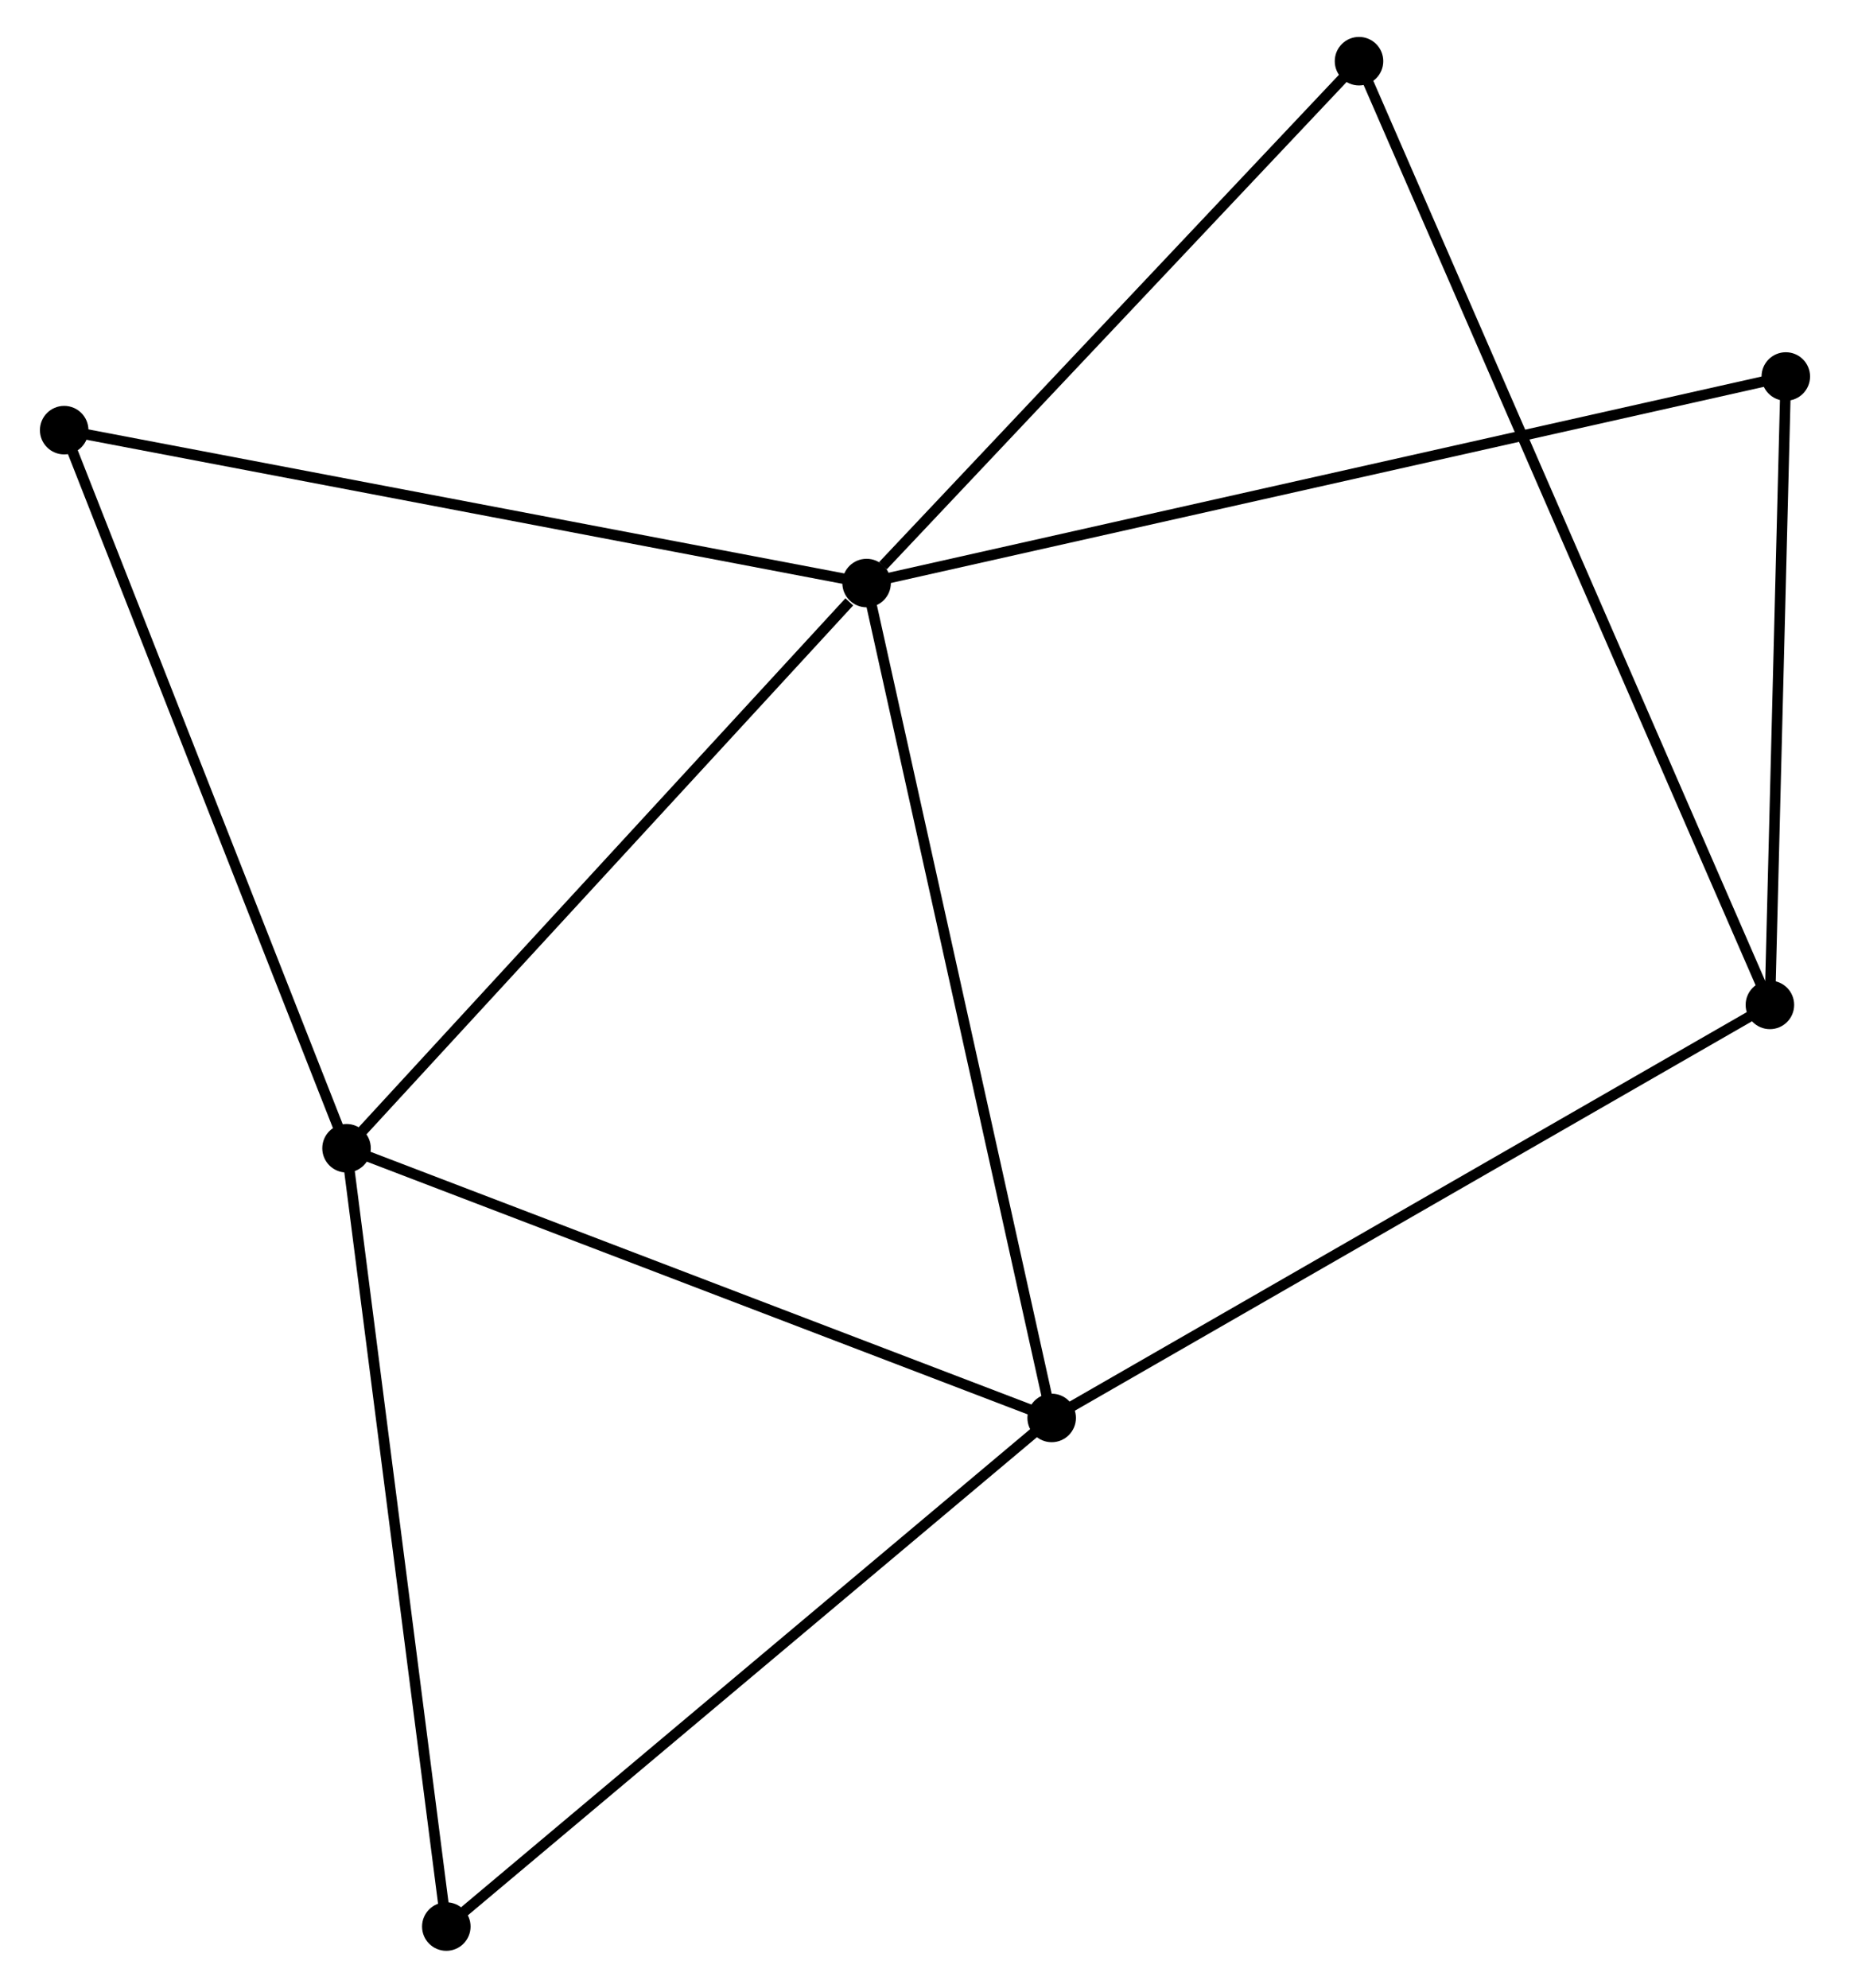 <?xml version="1.0" encoding="UTF-8" standalone="no"?>
<!DOCTYPE svg PUBLIC "-//W3C//DTD SVG 1.1//EN"
 "http://www.w3.org/Graphics/SVG/1.1/DTD/svg11.dtd">
<!-- Generated by graphviz version 2.36.0 (20140111.2315)
 -->
<!-- Title: %3 Pages: 1 -->
<svg width="175pt" height="188pt"
 viewBox="0.00 0.00 174.83 188.43" xmlns="http://www.w3.org/2000/svg" xmlns:xlink="http://www.w3.org/1999/xlink">
<g id="graph0" class="graph" transform="scale(1 1) rotate(0) translate(4 184.426)">
<title>%3</title>
<!-- 0 -->
<g id="node1" class="node"><title>0</title>
<ellipse fill="black" stroke="black" cx="77.878" cy="-129.156" rx="1.8" ry="1.8"/>
</g>
<!-- 1 -->
<g id="node2" class="node"><title>1</title>
<ellipse fill="black" stroke="black" cx="28.57" cy="-75.579" rx="1.8" ry="1.8"/>
</g>
<!-- 0&#45;&#45;1 -->
<g id="edge1" class="edge"><title>0&#45;&#45;1</title>
<path fill="none" stroke="black" d="M76.237,-127.373C68.617,-119.093 36.76,-84.478 29.882,-77.005"/>
</g>
<!-- 2 -->
<g id="node3" class="node"><title>2</title>
<ellipse fill="black" stroke="black" cx="95.425" cy="-50.014" rx="1.8" ry="1.8"/>
</g>
<!-- 0&#45;&#45;2 -->
<g id="edge2" class="edge"><title>0&#45;&#45;2</title>
<path fill="none" stroke="black" d="M78.312,-127.199C80.74,-116.25 92.619,-62.672 95.007,-51.902"/>
</g>
<!-- 5 -->
<g id="node4" class="node"><title>5</title>
<ellipse fill="black" stroke="black" cx="124.564" cy="-178.626" rx="1.8" ry="1.8"/>
</g>
<!-- 0&#45;&#45;5 -->
<g id="edge3" class="edge"><title>0&#45;&#45;5</title>
<path fill="none" stroke="black" d="M79.431,-130.802C86.646,-138.447 116.81,-170.409 123.322,-177.31"/>
</g>
<!-- 6 -->
<g id="node5" class="node"><title>6</title>
<ellipse fill="black" stroke="black" cx="165.029" cy="-148.736" rx="1.8" ry="1.8"/>
</g>
<!-- 0&#45;&#45;6 -->
<g id="edge4" class="edge"><title>0&#45;&#45;6</title>
<path fill="none" stroke="black" d="M79.698,-129.565C91.04,-132.113 151.906,-145.788 163.219,-148.33"/>
</g>
<!-- 7 -->
<g id="node6" class="node"><title>7</title>
<ellipse fill="black" stroke="black" cx="1.8" cy="-143.65" rx="1.8" ry="1.8"/>
</g>
<!-- 0&#45;&#45;7 -->
<g id="edge5" class="edge"><title>0&#45;&#45;7</title>
<path fill="none" stroke="black" d="M75.997,-129.514C65.472,-131.519 13.968,-141.332 3.615,-143.304"/>
</g>
<!-- 1&#45;&#45;2 -->
<g id="edge6" class="edge"><title>1&#45;&#45;2</title>
<path fill="none" stroke="black" d="M30.498,-74.841C40.261,-71.108 84.135,-54.331 93.616,-50.706"/>
</g>
<!-- 1&#45;&#45;7 -->
<g id="edge8" class="edge"><title>1&#45;&#45;7</title>
<path fill="none" stroke="black" d="M27.908,-77.261C24.237,-86.597 6.396,-131.964 2.537,-141.776"/>
</g>
<!-- 4 -->
<g id="node7" class="node"><title>4</title>
<ellipse fill="black" stroke="black" cx="38.03" cy="-1.8" rx="1.8" ry="1.8"/>
</g>
<!-- 1&#45;&#45;4 -->
<g id="edge7" class="edge"><title>1&#45;&#45;4</title>
<path fill="none" stroke="black" d="M28.804,-73.755C30.101,-63.636 36.406,-14.466 37.769,-3.831"/>
</g>
<!-- 2&#45;&#45;4 -->
<g id="edge10" class="edge"><title>2&#45;&#45;4</title>
<path fill="none" stroke="black" d="M94.007,-48.822C86.135,-42.21 47.883,-10.077 39.609,-3.127"/>
</g>
<!-- 3 -->
<g id="node8" class="node"><title>3</title>
<ellipse fill="black" stroke="black" cx="163.521" cy="-89.168" rx="1.8" ry="1.8"/>
</g>
<!-- 2&#45;&#45;3 -->
<g id="edge9" class="edge"><title>2&#45;&#45;3</title>
<path fill="none" stroke="black" d="M97.109,-50.982C106.448,-56.352 151.831,-82.446 161.647,-88.09"/>
</g>
<!-- 3&#45;&#45;5 -->
<g id="edge11" class="edge"><title>3&#45;&#45;5</title>
<path fill="none" stroke="black" d="M162.707,-91.036C157.638,-102.679 130.43,-165.156 125.373,-176.768"/>
</g>
<!-- 3&#45;&#45;6 -->
<g id="edge12" class="edge"><title>3&#45;&#45;6</title>
<path fill="none" stroke="black" d="M163.571,-91.15C163.8,-100.194 164.745,-137.501 164.978,-146.686"/>
</g>
</g>
</svg>
